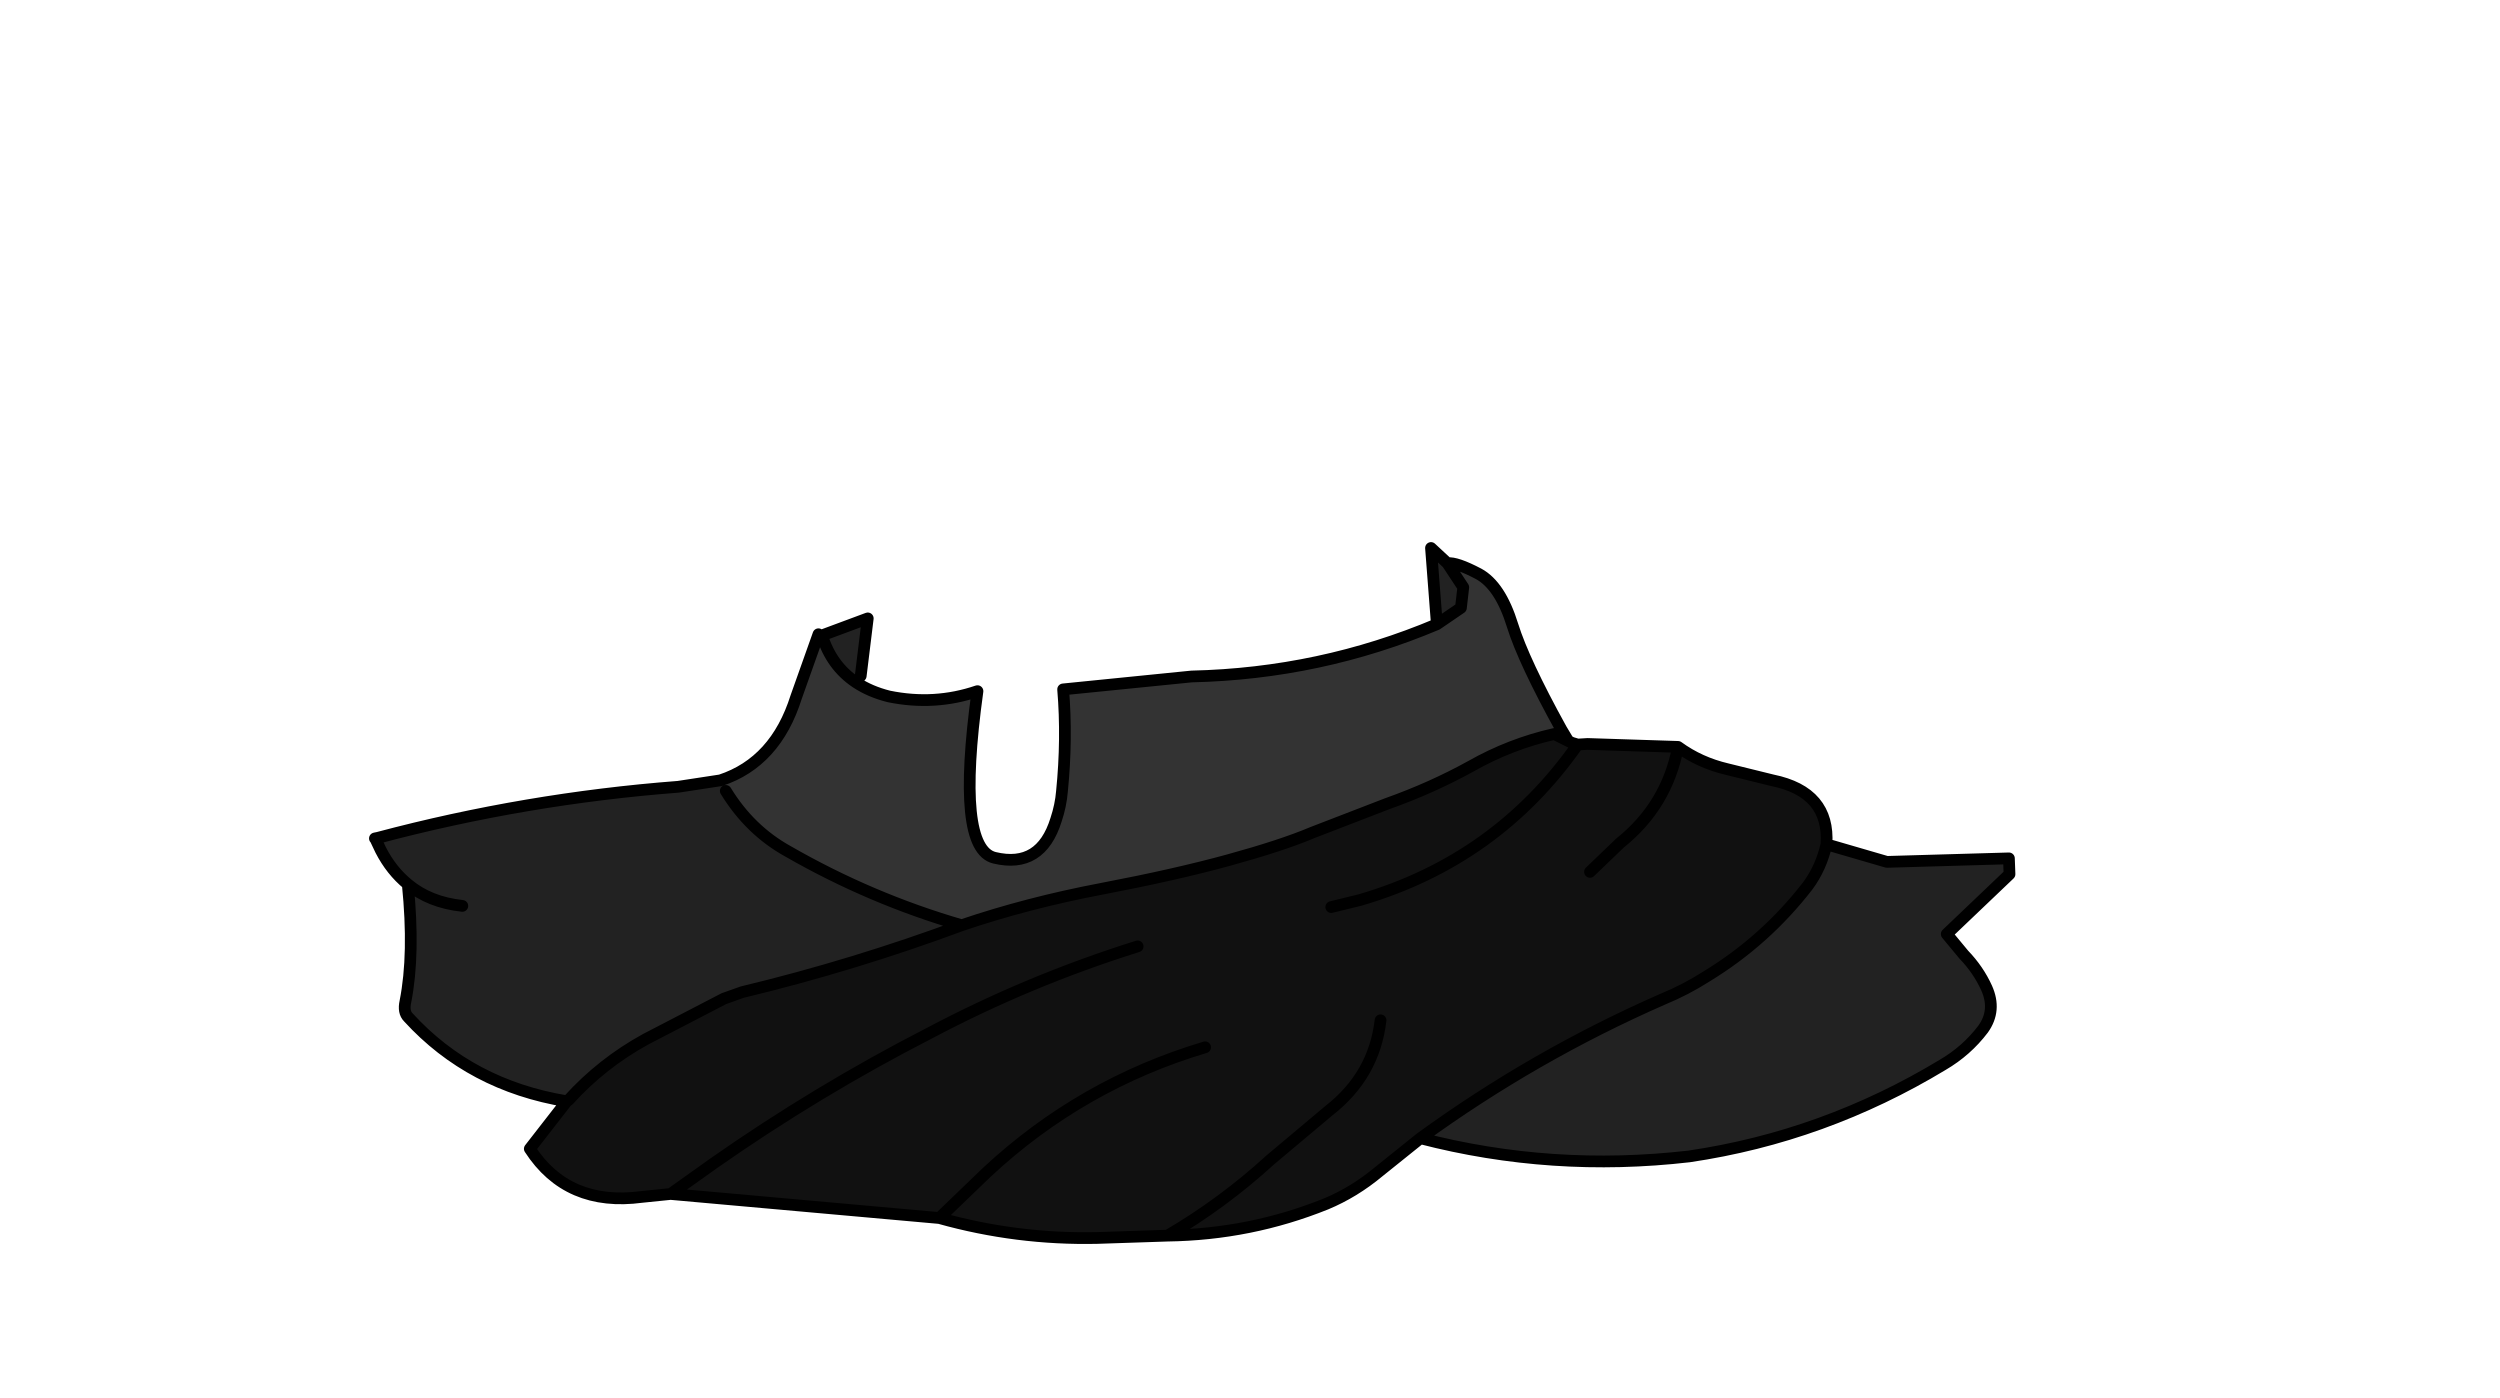 <svg xmlns:xlink="http://www.w3.org/1999/xlink" xmlns="http://www.w3.org/2000/svg" height="119.1px" width="213.05px">
  <g transform="matrix(1.0, 0.0, 0.0, 1.0, 94.65, 81.2)">
    <g data-characterId="942" height="59.8" transform="matrix(1.0, 0.0, 0.0, 1.0, -63.2, -35.0)" width="140.3" xlink:href="#shape0"><g id="shape0" transform="matrix(1.0, 0.0, 0.0, 1.0, 63.2, 35.0)">
      <path d="M38.4 -19.05 L39.0 -18.05 37.8 -18.65 38.4 -19.05 M-62.65 -9.7 L-62.7 -9.75 -62.45 -9.8 -62.65 -9.7" fill="#98bede" fill-rule="evenodd" stroke="none"/>
      <path d="M27.8 -28.0 L29.85 -29.4 30.05 -31.15 28.7 -33.2 Q29.45 -33.3 31.35 -32.3 33.2 -31.3 34.25 -27.9 35.2 -24.85 38.4 -19.05 L37.8 -18.65 Q34.05 -17.8 30.7 -15.9 27.35 -14.05 23.55 -12.7 L17.2 -10.25 Q14.6 -9.15 10.05 -7.9 5.5 -6.65 -0.8 -5.45 -7.1 -4.25 -12.7 -2.35 -20.45 -4.6 -27.5 -8.65 -30.75 -10.45 -32.8 -13.8 L-33.25 -14.7 Q-28.55 -16.25 -26.8 -21.8 L-24.9 -27.15 -24.6 -27.05 Q-23.8 -24.45 -21.7 -23.05 -20.5 -22.25 -18.9 -21.85 -15.0 -21.05 -11.35 -22.3 -13.2 -8.9 -9.9 -8.1 -5.95 -7.15 -4.65 -11.35 -4.25 -12.55 -4.15 -13.75 -3.7 -18.25 -4.05 -22.45 L6.9 -23.55 Q17.85 -23.8 27.8 -28.0" fill="#333333" fill-rule="evenodd" stroke="none"/>
      <path d="M27.8 -28.0 L27.3 -34.5 28.7 -33.2 30.05 -31.15 29.85 -29.4 27.8 -28.0 M61.0 -9.25 L66.15 -7.75 76.55 -8.05 76.6 -6.7 71.25 -1.6 72.7 0.15 Q73.95 1.45 74.65 3.0 75.5 4.9 74.35 6.5 72.95 8.35 70.9 9.55 60.8 15.65 49.3 17.35 37.6 18.7 26.4 15.8 36.1 8.75 47.05 3.95 49.0 3.15 50.8 2.0 55.8 -1.05 59.4 -5.7 60.55 -7.25 61.0 -9.25 M-46.35 12.65 Q-54.55 11.3 -59.85 5.5 -60.3 5.05 -60.1 4.15 -59.3 0.1 -59.9 -5.85 -61.3 -7.0 -62.2 -8.75 L-62.65 -9.7 -62.45 -9.8 Q-49.85 -13.15 -36.85 -14.15 L-33.25 -14.7 -32.8 -13.8 Q-30.75 -10.45 -27.5 -8.65 -20.45 -4.6 -12.7 -2.35 -21.85 1.05 -31.4 3.35 L-32.95 3.9 -39.6 7.35 Q-43.35 9.4 -46.2 12.55 L-46.35 12.65 M-24.6 -27.05 L-20.7 -28.5 -21.3 -23.6 -21.7 -23.05 Q-23.8 -24.45 -24.6 -27.05 M-59.9 -5.85 Q-58.05 -4.3 -55.25 -4.0 -58.05 -4.3 -59.9 -5.85" fill="#222222" fill-rule="evenodd" stroke="none"/>
      <path d="M39.0 -18.05 L39.3 -17.9 39.8 -17.75 40.65 -17.8 48.35 -17.55 Q50.2 -16.2 52.55 -15.65 L56.4 -14.7 Q61.3 -13.7 61.0 -9.25 60.55 -7.25 59.4 -5.7 55.8 -1.05 50.8 2.0 49.0 3.15 47.05 3.95 36.1 8.75 26.4 15.8 L22.85 18.65 Q20.75 20.4 18.35 21.4 11.9 24.0 4.85 24.1 L-1.15 24.3 Q-8.0 24.45 -14.6 22.6 L-37.5 20.55 -39.95 20.8 Q-46.3 21.65 -49.5 16.7 L-46.35 12.65 -46.2 12.55 Q-43.35 9.4 -39.6 7.35 L-32.95 3.9 -31.4 3.35 Q-21.85 1.05 -12.7 -2.35 -7.1 -4.25 -0.8 -5.45 5.5 -6.65 10.05 -7.9 14.6 -9.15 17.2 -10.25 L23.55 -12.7 Q27.35 -14.05 30.7 -15.9 34.05 -17.8 37.8 -18.65 L39.0 -18.05 M40.85 -6.9 L43.4 -9.35 Q47.4 -12.55 48.35 -17.55 47.4 -12.55 43.4 -9.35 L40.85 -6.9 M18.8 -3.9 L21.25 -4.5 Q32.9 -7.9 39.8 -17.75 32.9 -7.9 21.25 -4.5 L18.8 -3.9 M23.0 5.75 Q22.45 10.45 18.6 13.45 L13.6 17.65 Q9.55 21.35 4.85 24.1 9.55 21.35 13.6 17.65 L18.6 13.45 Q22.45 10.45 23.0 5.75 M8.05 8.05 Q-2.5 11.2 -10.55 18.7 L-14.6 22.6 -10.55 18.7 Q-2.5 11.2 8.05 8.05 M2.3 -0.55 Q-6.95 2.35 -15.45 6.85 -25.0 11.75 -33.85 17.95 L-37.5 20.55 -33.85 17.95 Q-25.0 11.75 -15.45 6.85 -6.95 2.35 2.3 -0.55" fill="#111111" fill-rule="evenodd" stroke="none"/>
      <path d="M28.7 -33.2 L27.3 -34.5 27.8 -28.0 29.85 -29.4 30.05 -31.15 28.7 -33.2 Q29.45 -33.3 31.35 -32.3 33.2 -31.3 34.25 -27.9 35.2 -24.85 38.4 -19.05 L39.0 -18.05 39.3 -17.9 39.8 -17.75 40.65 -17.8 48.35 -17.55 Q50.2 -16.2 52.55 -15.65 L56.4 -14.7 Q61.3 -13.7 61.0 -9.25 L66.15 -7.75 76.55 -8.05 76.6 -6.7 71.25 -1.6 72.7 0.15 Q73.95 1.45 74.65 3.0 75.5 4.9 74.35 6.5 72.95 8.35 70.9 9.55 60.8 15.65 49.3 17.35 37.6 18.7 26.4 15.8 L22.85 18.65 Q20.75 20.4 18.35 21.4 11.9 24.0 4.85 24.1 L-1.15 24.3 Q-8.0 24.45 -14.6 22.6 L-37.5 20.55 -39.95 20.8 Q-46.3 21.65 -49.5 16.7 L-46.35 12.65 Q-54.55 11.3 -59.85 5.5 -60.3 5.05 -60.1 4.15 -59.3 0.1 -59.9 -5.85 -61.3 -7.0 -62.2 -8.75 L-62.65 -9.7 -62.7 -9.75 -62.45 -9.8 Q-49.85 -13.15 -36.85 -14.15 L-33.25 -14.7 Q-28.55 -16.25 -26.8 -21.8 L-24.9 -27.15 M-24.6 -27.05 L-20.7 -28.5 -21.3 -23.6 M-21.7 -23.05 Q-20.5 -22.25 -18.9 -21.85 -15.0 -21.05 -11.35 -22.3 -13.2 -8.9 -9.9 -8.1 -5.95 -7.15 -4.65 -11.35 -4.25 -12.55 -4.15 -13.75 -3.7 -18.25 -4.05 -22.45 L6.9 -23.55 Q17.85 -23.8 27.8 -28.0 M37.8 -18.65 Q34.05 -17.8 30.7 -15.9 27.35 -14.05 23.55 -12.7 L17.2 -10.25 Q14.6 -9.15 10.05 -7.9 5.5 -6.65 -0.8 -5.45 -7.1 -4.25 -12.7 -2.35 -21.85 1.05 -31.4 3.35 L-32.95 3.9 -39.6 7.35 Q-43.35 9.4 -46.2 12.55 L-46.35 12.65 M37.8 -18.65 L39.0 -18.05 M39.8 -17.75 Q32.9 -7.9 21.25 -4.5 L18.8 -3.9 M48.35 -17.55 Q47.4 -12.55 43.4 -9.35 L40.85 -6.9 M61.0 -9.25 Q60.55 -7.25 59.4 -5.7 55.8 -1.05 50.8 2.0 49.0 3.15 47.05 3.95 36.1 8.75 26.4 15.8 M4.85 24.1 Q9.55 21.35 13.6 17.65 L18.6 13.45 Q22.45 10.45 23.0 5.75 M-55.25 -4.0 Q-58.05 -4.3 -59.9 -5.85 M-12.7 -2.35 Q-20.45 -4.6 -27.5 -8.65 -30.75 -10.45 -32.8 -13.8 M-24.6 -27.05 Q-23.8 -24.45 -21.7 -23.05 M-37.5 20.55 L-33.85 17.95 Q-25.0 11.75 -15.45 6.85 -6.95 2.35 2.3 -0.55 M-14.6 22.6 L-10.55 18.7 Q-2.5 11.2 8.05 8.05" fill="none" stroke="#000000" stroke-linecap="round" stroke-linejoin="round" stroke-width="1.0"/>
    </g>
  </g>
  </g>
  <defs>
    </defs>
</svg>